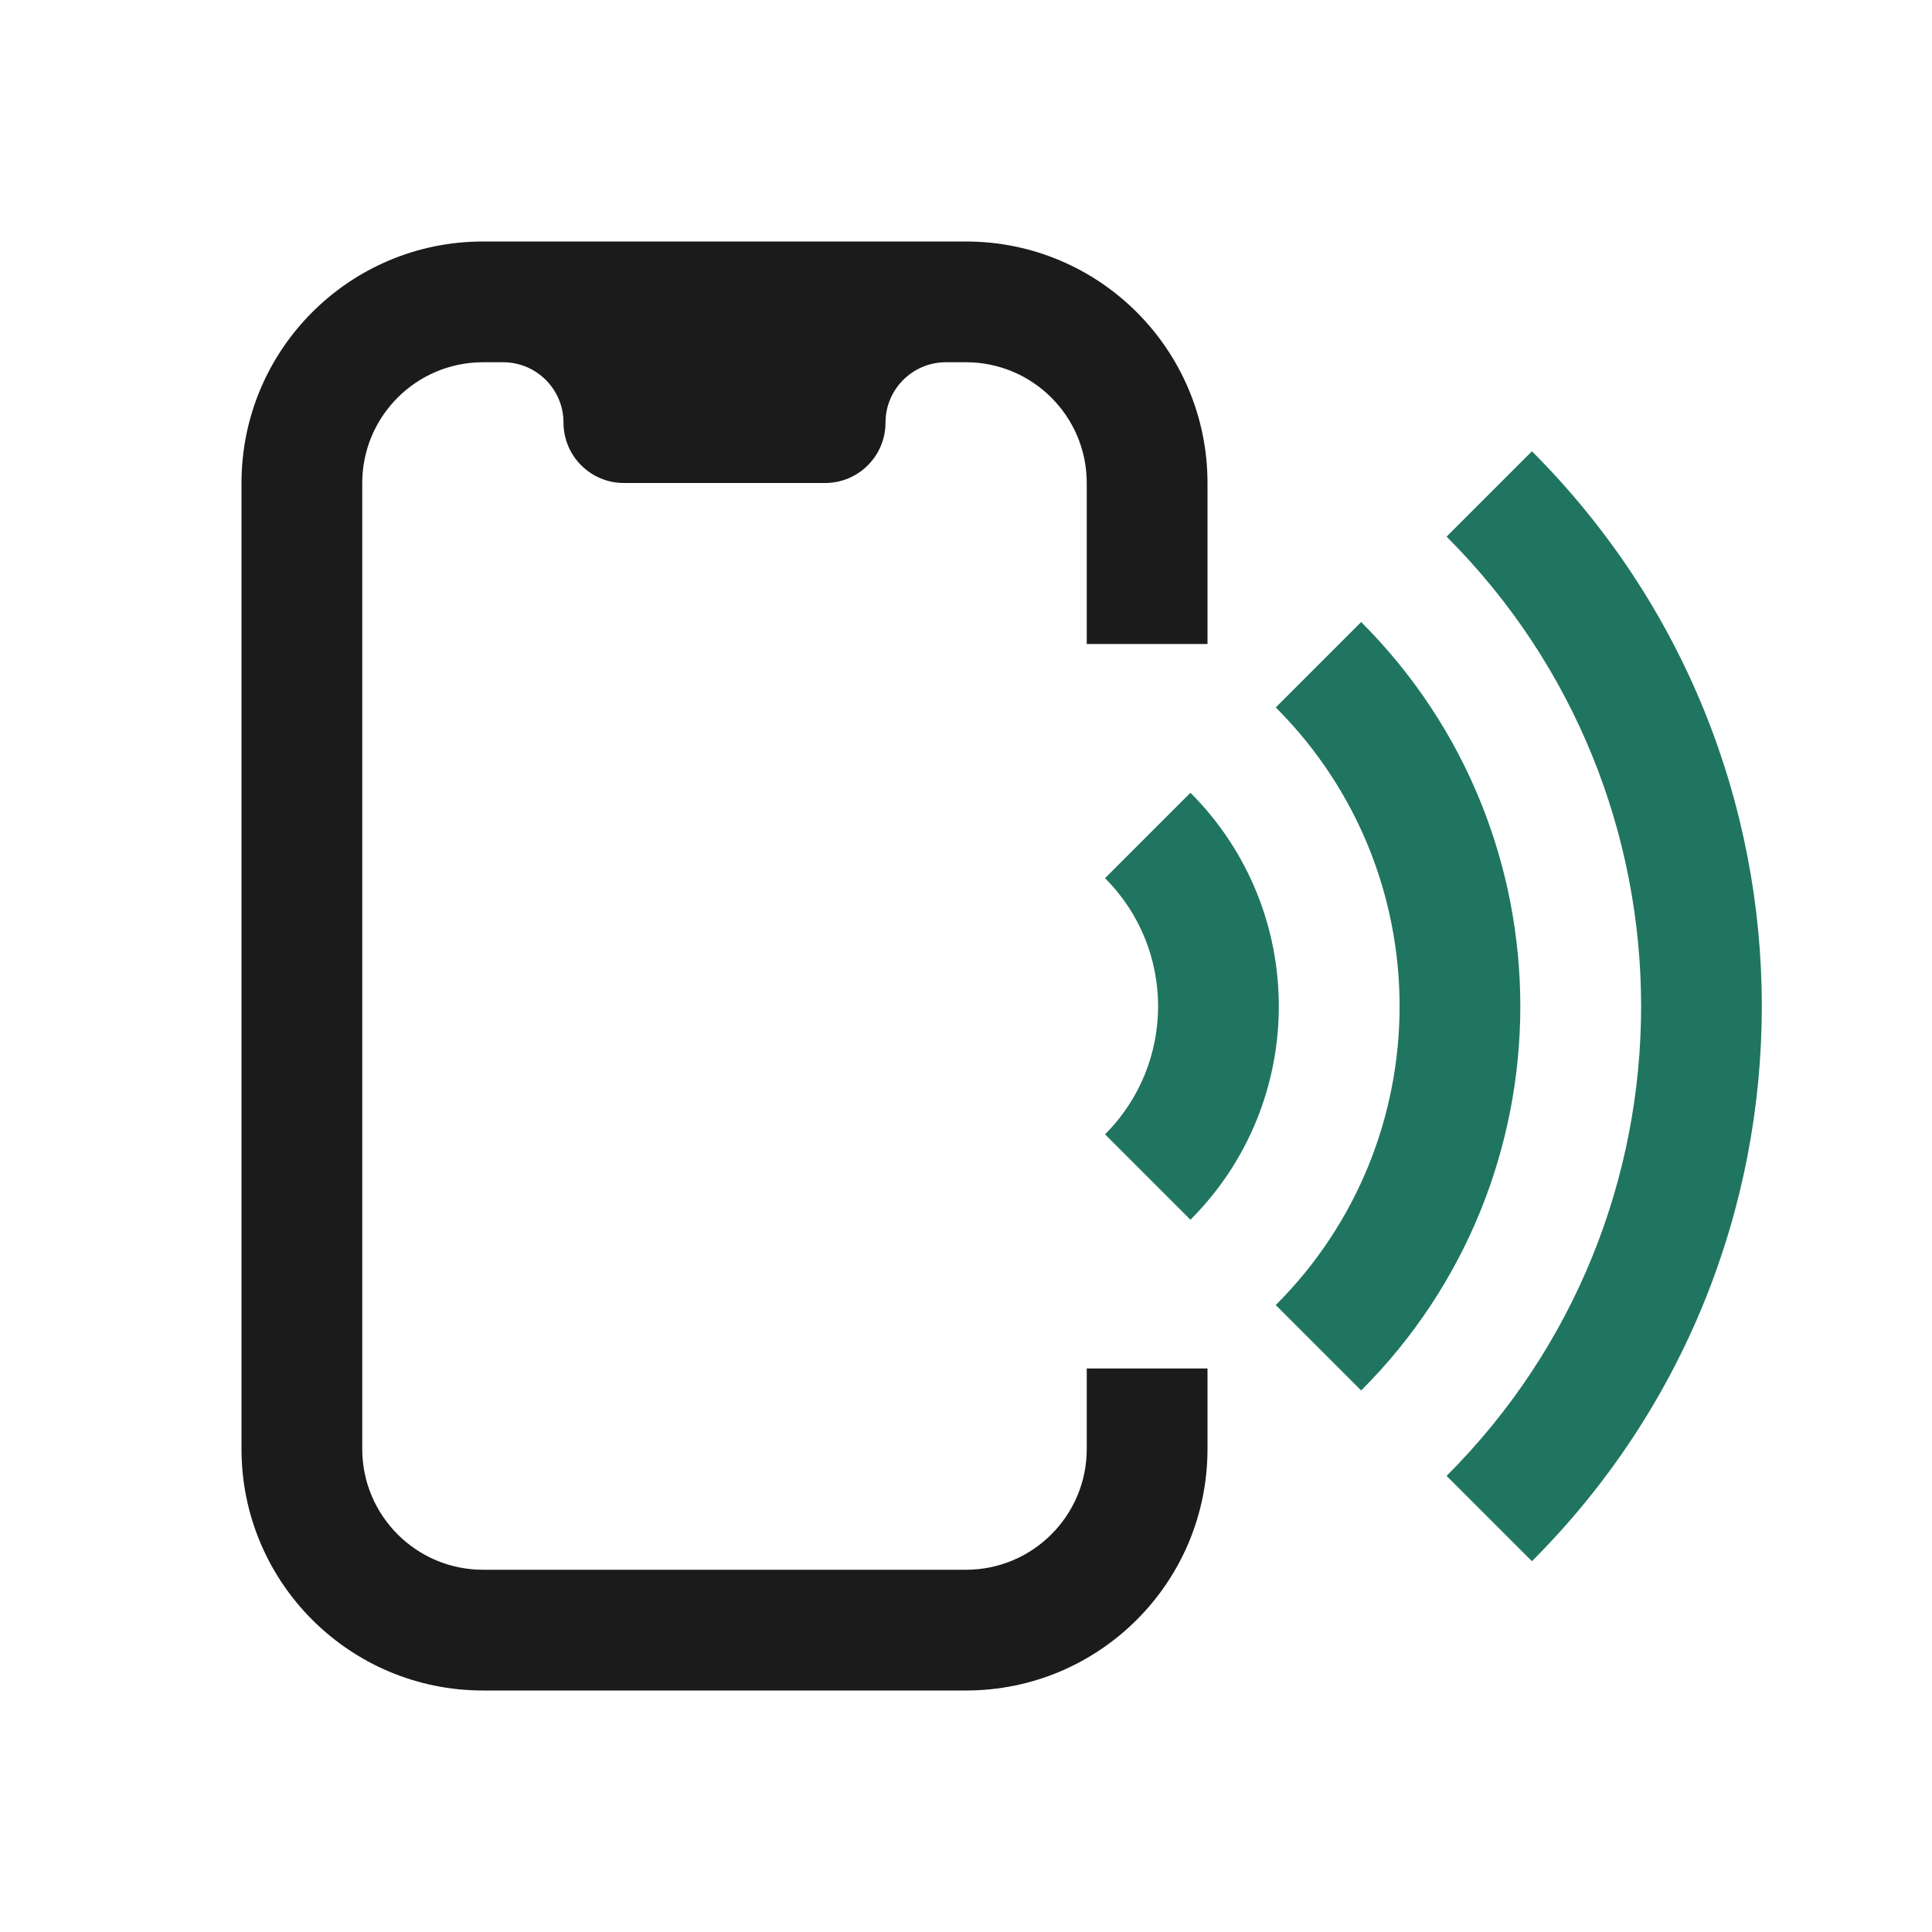<svg width="24" height="24" viewBox="0 0 24 24" fill="none" xmlns="http://www.w3.org/2000/svg">
<path d="M6 4.5H6.25C6.664 4.5 7 4.836 7 5.25C7 5.664 7.336 6 7.75 6H10.25C10.664 6 11 5.664 11 5.25C11 4.836 11.336 4.5 11.75 4.5H12C12.828 4.5 13.5 5.172 13.5 6V8H15V6C15 4.343 13.657 3 12 3H6C4.343 3 3 4.343 3 6V18C3 19.657 4.343 21 6 21H12C13.657 21 15 19.657 15 18V17H13.5V18C13.5 18.828 12.828 19.5 12 19.5H6C5.172 19.5 4.5 18.828 4.5 18V6C4.5 5.172 5.172 4.5 6 4.5Z" fill="#1B1B1B"/>
<path d="M13.727 10.909C14.606 11.788 14.606 13.212 13.727 14.091L14.788 15.152C16.252 13.687 16.252 11.313 14.788 9.848L13.727 10.909Z" fill="#1F7560"/>
<path d="M15.848 16.212C17.899 14.162 17.899 10.838 15.848 8.788L16.909 7.727C19.545 10.363 19.545 14.637 16.909 17.273L15.848 16.212Z" fill="#1F7560"/>
<path d="M17.97 6.666C21.192 9.888 21.192 15.112 17.97 18.334L19.03 19.394C22.838 15.587 22.838 9.413 19.03 5.606L17.97 6.666Z" fill="#1F7560"/>
</svg>
